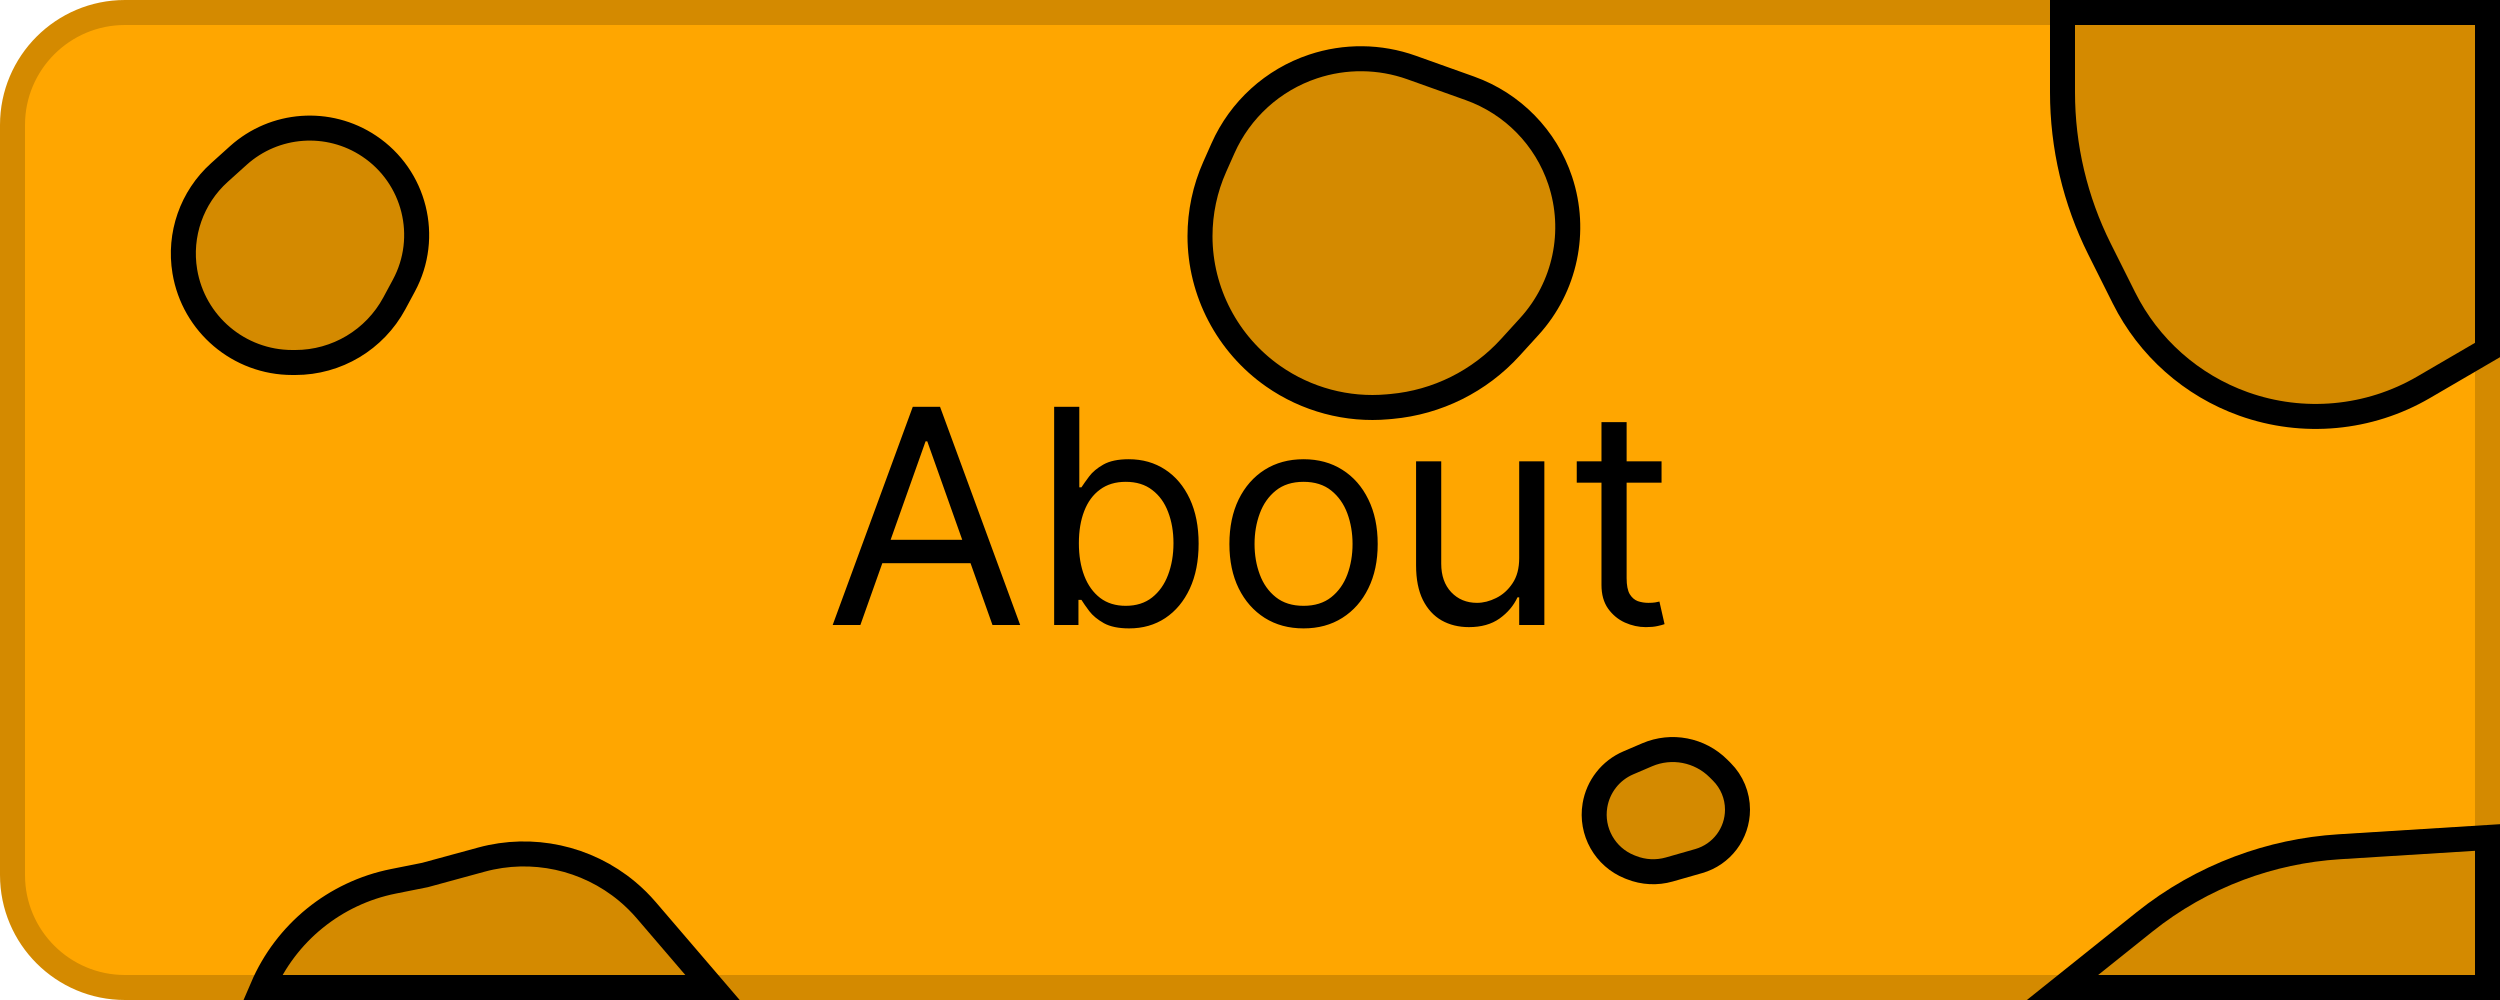 <svg width="100" height="40" viewBox="0 0 100 40" fill="none" xmlns="http://www.w3.org/2000/svg">
<path d="M0.5 5C0.5 2.515 2.515 0.5 5 0.5H99.5V39.5H5C2.515 39.5 0.5 37.485 0.5 35V5Z" fill="#FFA600" stroke="#D48A00"/>
<path d="M99.5 0.5V14L96.945 15.49C94.761 16.764 92.125 17.009 89.743 16.158C87.662 15.415 85.948 13.896 84.96 11.919L83.98 9.961C83.007 8.014 82.5 5.867 82.5 3.69V0.5H99.5Z" fill="#D48A00" stroke="black"/>
<path d="M9.532 6.221L8.777 6.901C7.67 7.897 7.148 9.389 7.393 10.858C7.743 12.96 9.562 14.5 11.693 14.5H11.812C13.468 14.5 14.989 13.591 15.774 12.133L16.155 11.425C17.201 9.484 16.598 7.065 14.763 5.842C13.137 4.758 10.984 4.914 9.532 6.221Z" fill="#D48A00" stroke="black"/>
<path d="M17 35L15.734 35.253C13.396 35.721 11.439 37.309 10.5 39.5H19.5H28.5L25.852 36.411C25.618 36.138 25.361 35.884 25.084 35.653C23.465 34.304 21.288 33.83 19.255 34.385L17 35Z" fill="#D48A00" stroke="black"/>
<path d="M58.797 3.534L56.461 2.7C55.191 2.247 53.804 2.232 52.524 2.659C50.916 3.195 49.608 4.383 48.919 5.932L48.588 6.677C48.2 7.549 48 8.493 48 9.448C48 11.674 49.102 13.771 50.926 15.048C52.258 15.981 53.889 16.419 55.508 16.272L55.665 16.258C57.488 16.092 59.183 15.248 60.415 13.893L61.177 13.056C62.612 11.477 63.082 9.247 62.408 7.223C61.835 5.504 60.503 4.144 58.797 3.534Z" fill="#D48A00" stroke="black"/>
<path d="M34.415 25H33.307L36.511 16.273H37.602L40.807 25H39.699L37.091 17.653H37.023L34.415 25ZM34.824 21.591H39.29V22.528H34.824V21.591ZM42.166 25V16.273H43.172V19.494H43.257C43.331 19.381 43.433 19.236 43.564 19.06C43.697 18.881 43.888 18.722 44.135 18.582C44.385 18.44 44.723 18.369 45.149 18.369C45.7 18.369 46.186 18.507 46.606 18.783C47.027 19.058 47.355 19.449 47.591 19.954C47.827 20.46 47.945 21.057 47.945 21.744C47.945 22.438 47.827 23.038 47.591 23.547C47.355 24.053 47.028 24.445 46.611 24.723C46.193 24.999 45.712 25.136 45.166 25.136C44.746 25.136 44.409 25.067 44.156 24.928C43.903 24.785 43.709 24.625 43.572 24.446C43.436 24.264 43.331 24.114 43.257 23.994H43.138V25H42.166ZM43.155 21.727C43.155 22.222 43.227 22.658 43.372 23.035C43.517 23.41 43.729 23.704 44.007 23.918C44.285 24.128 44.626 24.233 45.03 24.233C45.45 24.233 45.801 24.122 46.082 23.901C46.367 23.676 46.58 23.375 46.722 22.997C46.867 22.616 46.939 22.193 46.939 21.727C46.939 21.267 46.868 20.852 46.726 20.483C46.587 20.111 46.375 19.817 46.091 19.601C45.81 19.382 45.456 19.273 45.03 19.273C44.621 19.273 44.277 19.376 43.999 19.584C43.72 19.788 43.51 20.075 43.368 20.445C43.226 20.811 43.155 21.239 43.155 21.727ZM52.142 25.136C51.551 25.136 51.033 24.996 50.587 24.715C50.144 24.433 49.797 24.04 49.547 23.534C49.3 23.028 49.176 22.438 49.176 21.761C49.176 21.079 49.3 20.484 49.547 19.976C49.797 19.467 50.144 19.072 50.587 18.791C51.033 18.51 51.551 18.369 52.142 18.369C52.733 18.369 53.25 18.51 53.693 18.791C54.139 19.072 54.486 19.467 54.733 19.976C54.983 20.484 55.108 21.079 55.108 21.761C55.108 22.438 54.983 23.028 54.733 23.534C54.486 24.04 54.139 24.433 53.693 24.715C53.25 24.996 52.733 25.136 52.142 25.136ZM52.142 24.233C52.591 24.233 52.96 24.118 53.25 23.888C53.54 23.658 53.754 23.355 53.894 22.98C54.033 22.605 54.102 22.199 54.102 21.761C54.102 21.324 54.033 20.916 53.894 20.538C53.754 20.16 53.54 19.855 53.25 19.622C52.96 19.389 52.591 19.273 52.142 19.273C51.693 19.273 51.324 19.389 51.034 19.622C50.744 19.855 50.53 20.16 50.391 20.538C50.251 20.916 50.182 21.324 50.182 21.761C50.182 22.199 50.251 22.605 50.391 22.98C50.53 23.355 50.744 23.658 51.034 23.888C51.324 24.118 51.693 24.233 52.142 24.233ZM60.768 22.324V18.454H61.774V25H60.768V23.892H60.7C60.547 24.224 60.308 24.507 59.984 24.74C59.66 24.97 59.251 25.085 58.757 25.085C58.348 25.085 57.984 24.996 57.666 24.817C57.348 24.635 57.098 24.362 56.916 23.999C56.734 23.632 56.643 23.171 56.643 22.614V18.454H57.649V22.546C57.649 23.023 57.782 23.403 58.049 23.688C58.319 23.972 58.663 24.114 59.081 24.114C59.331 24.114 59.585 24.05 59.843 23.922C60.105 23.794 60.324 23.598 60.5 23.334C60.679 23.07 60.768 22.733 60.768 22.324ZM66.462 18.454V19.307H63.07V18.454H66.462ZM64.059 16.886H65.065V23.125C65.065 23.409 65.106 23.622 65.188 23.764C65.273 23.903 65.381 23.997 65.512 24.046C65.646 24.091 65.786 24.114 65.934 24.114C66.045 24.114 66.136 24.108 66.207 24.097C66.278 24.082 66.335 24.071 66.377 24.062L66.582 24.966C66.513 24.991 66.418 25.017 66.296 25.043C66.174 25.071 66.019 25.085 65.832 25.085C65.548 25.085 65.269 25.024 64.996 24.902C64.727 24.78 64.502 24.594 64.323 24.344C64.147 24.094 64.059 23.778 64.059 23.398V16.886Z" fill="black"/>
<path d="M93.562 33.871L99.5 33.5V39.5H82.5L85.778 36.878C86.919 35.965 88.197 35.239 89.565 34.726C90.848 34.245 92.195 33.957 93.562 33.871Z" fill="#D48A00" stroke="black"/>
<path d="M65.887 30.191L65.131 30.515C64.426 30.817 63.924 31.457 63.798 32.214C63.624 33.257 64.2 34.28 65.181 34.673L65.255 34.702C65.738 34.895 66.272 34.922 66.772 34.779L67.948 34.443C68.867 34.181 69.5 33.341 69.5 32.386C69.5 31.819 69.275 31.275 68.873 30.873L68.741 30.741C67.991 29.991 66.861 29.774 65.887 30.191Z" fill="#D48A00" stroke="black"/>
</svg>
